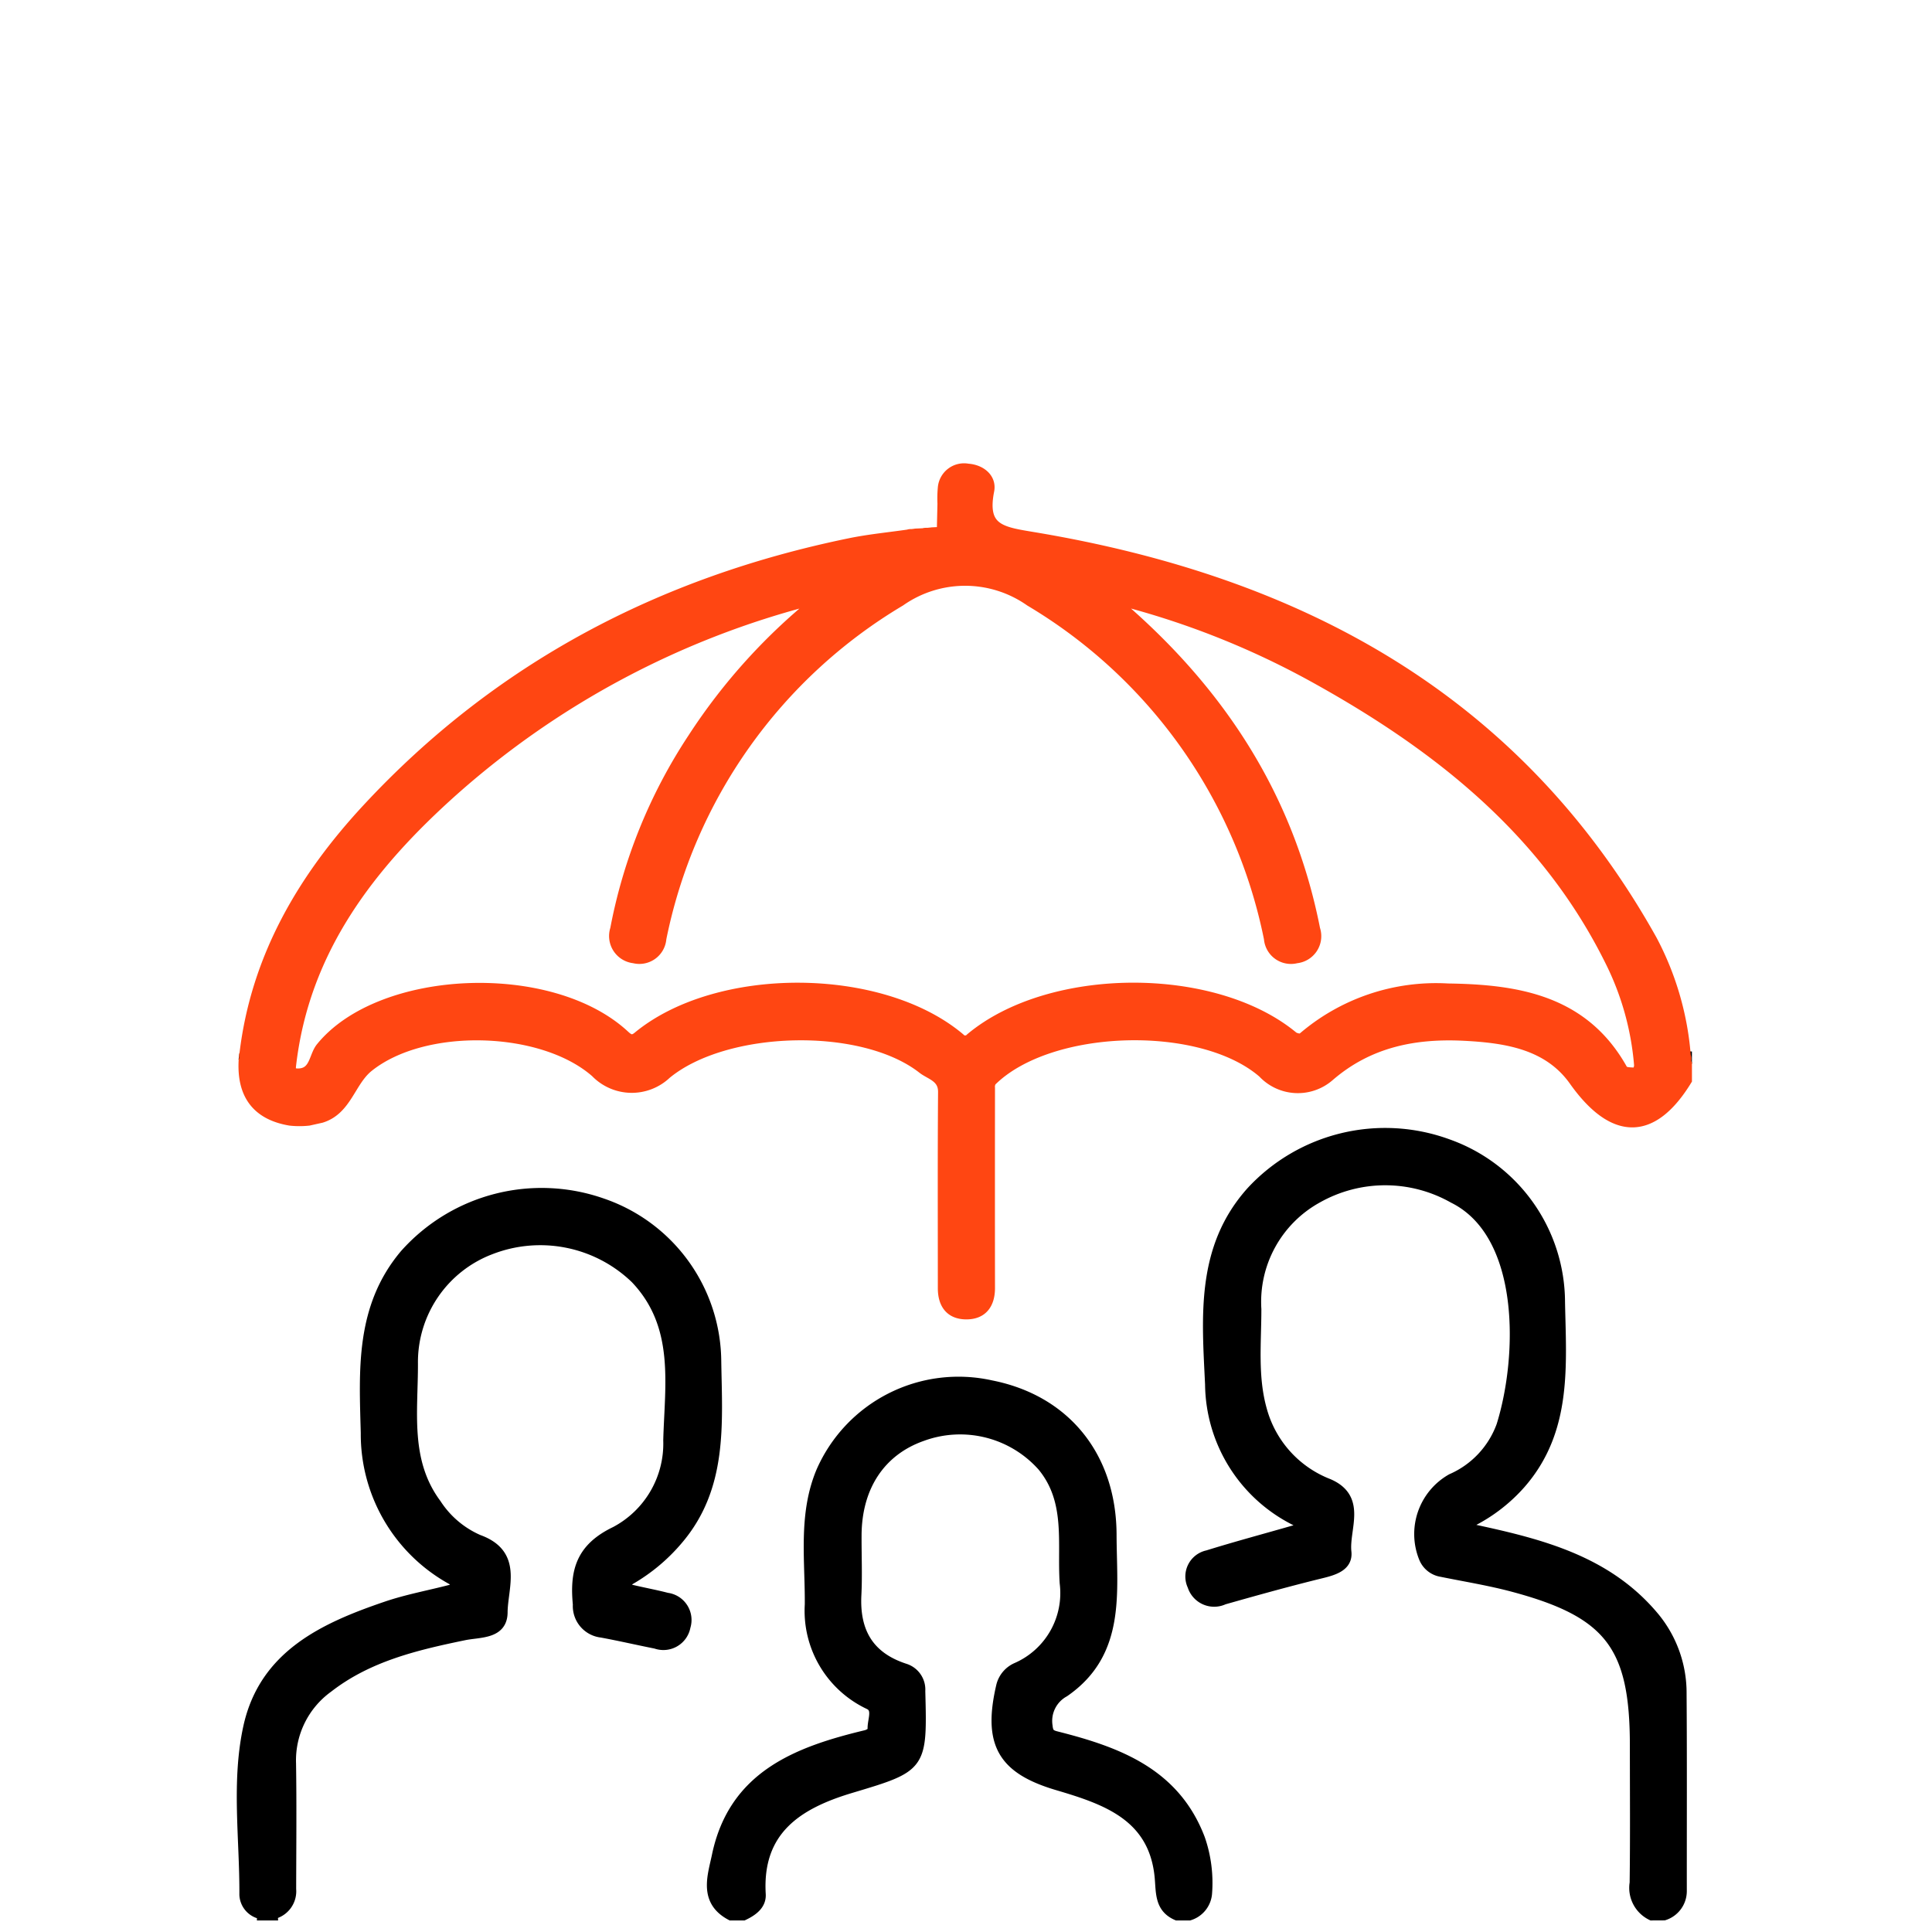 <svg xmlns="http://www.w3.org/2000/svg" width="128" height="128" viewBox="0 0 128 128">
  <g id="Group_6091" data-name="Group 6091" transform="translate(-938 -1189)">
    <rect id="Rectangle_469" data-name="Rectangle 469" width="128" height="128" transform="translate(938 1189)" fill="#fff"/>
    <g id="Group_6087" data-name="Group 6087" transform="translate(954.038 1220.063)">
      <path id="Path_6521" data-name="Path 6521" d="M-15.909-263.032a2.007,2.007,0,0,1-1.108-2.136c.041-3.036.015-6.073.015-9.111,0-6.6-1.683-8.811-8.1-10.523-1.553-.414-3.149-.67-4.727-.991a1.494,1.494,0,0,1-1.15-.907,4.187,4.187,0,0,1,1.816-5.228,6.139,6.139,0,0,0,3.32-3.536c1.427-4.574,1.617-12.7-3.2-15.086a9.167,9.167,0,0,0-9.017-.006,7.867,7.867,0,0,0-4.056,7.378c0,2.227-.251,4.477.368,6.67a7.33,7.33,0,0,0,4.431,4.915c2.218.962,1,2.965,1.167,4.5.1.929-.814,1.194-1.654,1.4-2.164.529-4.311,1.128-6.455,1.736a1.49,1.49,0,0,1-2.055-.9,1.418,1.418,0,0,1,.988-2c1.928-.6,3.886-1.121,5.829-1.682.119-.035.287-.137.3-.232a.417.417,0,0,0-.173-.351,10.188,10.188,0,0,1-5.776-9.072c-.209-4.462-.633-9.028,2.727-12.773a12.068,12.068,0,0,1,13-3.135,11.129,11.129,0,0,1,7.421,10.458c.082,4.193.483,8.487-2.594,12.012a10.853,10.853,0,0,1-3.142,2.459c-.126.067-.188.256-.279.388a1.358,1.358,0,0,0,.375.23c4.416.95,8.761,2.062,11.85,5.736a7.867,7.867,0,0,1,1.844,5.118c.032,4.362.011,8.723.015,13.085a1.668,1.668,0,0,1-1.162,1.58Z" transform="translate(109.297 358.853)" stroke="#000" stroke-width="0.7"/>
      <path id="Path_6522" data-name="Path 6522" d="M-53.6-259.784c-1.12-.485-1.038-1.466-1.124-2.464-.358-4.112-3.558-5.2-6.78-6.153-3.635-1.074-4.621-2.75-3.718-6.593a1.767,1.767,0,0,1,1.015-1.178,5.406,5.406,0,0,0,3.186-5.61c-.178-2.651.429-5.424-1.476-7.743a7.314,7.314,0,0,0-8-2.007c-2.752.97-4.329,3.344-4.349,6.561-.008,1.325.053,2.653-.013,3.974-.124,2.448.836,4.118,3.228,4.893a1.441,1.441,0,0,1,1.006,1.465c.13,5.021.129,5.008-4.587,6.42-3.507,1.05-6.235,2.771-5.984,7.05.042.7-.532,1.1-1.127,1.385h-.827c-1.8-.952-1.2-2.587-.918-3.926,1.1-5.3,5.308-6.893,9.874-7.988.175-.042.471-.226.459-.3-.1-.591.408-1.42-.238-1.751a6.839,6.839,0,0,1-3.936-6.612c.025-2.947-.442-5.948.748-8.8A9.914,9.914,0,0,1-65.9-294.866c4.9.972,7.934,4.707,7.948,9.889.009,3.773.655,7.789-3.12,10.394a2.2,2.2,0,0,0-1.117,2.283c.046.45.175.577.586.681,4.051,1.024,7.86,2.413,9.517,6.791a8.893,8.893,0,0,1,.458,3.629,1.65,1.65,0,0,1-1.151,1.415Z" transform="translate(115.54 355.605)" stroke="#000" stroke-width="0.7"/>
      <path id="Path_6523" data-name="Path 6523" d="M-120.055-252.882a.223.223,0,0,0-.008-.074.45.45,0,0,1,.676,0,.222.222,0,0,0-.007.074Z" transform="translate(121.406 348.703)" stroke="#000" stroke-width="0.7"/>
      <path id="Path_6524" data-name="Path 6524" d="M-7.141-320.445l-.074-.505.074.008Z" transform="translate(102.847 359.861)" stroke="#000" stroke-width="0.7"/>
      <path id="Path_6525" data-name="Path 6525" d="M-119.651-262.324h-.676A1.35,1.35,0,0,1-121.5-263.6c.023-3.707-.538-7.474.257-11.106,1.044-4.759,5-6.575,9.127-7.98,1.39-.474,2.851-.737,4.275-1.109a1.685,1.685,0,0,0,.409-.247c-.1-.144-.16-.347-.3-.426a10.986,10.986,0,0,1-5.725-9.728c-.109-4.134-.381-8.306,2.578-11.818a12.118,12.118,0,0,1,13.084-3.376,11.135,11.135,0,0,1,7.521,10.42c.064,4.146.45,8.37-2.554,11.865a11.971,11.971,0,0,1-3.165,2.632c-.137.078-.206.276-.306.419a1.443,1.443,0,0,0,.4.255c.79.191,1.592.334,2.377.539a1.465,1.465,0,0,1,1.213,1.887,1.473,1.473,0,0,1-1.945,1.122c-1.2-.238-2.4-.518-3.6-.738a1.751,1.751,0,0,1-1.552-1.849c-.211-2.177.186-3.715,2.471-4.811a6.609,6.609,0,0,0,3.518-6.063c.1-3.714.793-7.6-2.182-10.723a9.093,9.093,0,0,0-9.621-1.929,8,8,0,0,0-5.149,7.558c.013,3.179-.558,6.477,1.552,9.318a6.373,6.373,0,0,0,2.807,2.381c2.621.946,1.593,3.112,1.581,4.8-.012,1.446-1.523,1.285-2.543,1.5-3.2.661-6.365,1.413-9.016,3.476a5.96,5.96,0,0,0-2.457,5.039c.043,2.774.013,5.549.008,8.324A1.542,1.542,0,0,1-119.651-262.324Z" transform="translate(121.671 358.071)" stroke="#000" stroke-width="0.7"/>
      <path id="Path_6526" data-name="Path 6526" d="M-117.87-315.868h0Z" transform="translate(121.046 359.025)" stroke="#000" stroke-width="0.7"/>
      <path id="Path_6527" data-name="Path 6527" d="M-121.472-321.133l-.062.428Z" transform="translate(121.648 359.891)" stroke="#000" stroke-width="0.7"/>
      <path id="Path_6528" data-name="Path 6528" d="M-121.474-328.762c.762-6.389,3.856-11.639,8.129-16.242,8.707-9.381,19.5-15.02,31.972-17.577,1.275-.261,2.578-.385,3.869-.572.165-.069.349.021.512-.062l.481-.022c.2-.068.409.02.606-.059l.632-.032a17.882,17.882,0,0,0,.042-1.928,7.935,7.935,0,0,1,.027-1.026,1.394,1.394,0,0,1,1.644-1.232c.855.06,1.551.633,1.392,1.436-.515,2.6.858,2.744,2.978,3.1,17.491,2.92,31.973,10.62,40.939,26.672a19.609,19.609,0,0,1,2.235,7.7c.087.16-.029.348.074.505v1.077c-2.289,3.736-4.867,3.675-7.451.033-1.708-2.406-4.486-2.835-7.2-2.982-3.293-.179-6.378.394-9.026,2.681a3.162,3.162,0,0,1-4.39-.218c-4.116-3.564-14.169-3.274-18.008.556a.706.706,0,0,0-.1.452q-.008,6.625,0,13.252c0,1.05-.483,1.735-1.559,1.73-1.053-.006-1.529-.68-1.528-1.715,0-4.334-.018-8.669.015-13,.008-1-.856-1.151-1.372-1.555-4.011-3.137-13.058-2.886-16.988.35a3.317,3.317,0,0,1-4.667-.1c-3.554-3.118-11.39-3.33-15.075-.359-1.2.968-1.431,2.836-3.111,3.358l-.831.185a5.686,5.686,0,0,1-1.233,0c-2.244-.379-3.184-1.766-3.061-3.971C-121.457-328.468-121.537-328.625-121.474-328.762Zm46.269-37.52q-.034,1.476-.068,2.954Zm-1.306,3.045.606-.059Zm-.993.084.512-.062Zm26.932,26.14a1.455,1.455,0,0,1-1.233,1.9A1.445,1.445,0,0,1-53.6-336.4a33.785,33.785,0,0,0-15.841-22.362,7.486,7.486,0,0,0-8.61,0A33.776,33.776,0,0,0-93.889-336.4a1.443,1.443,0,0,1-1.793,1.286,1.464,1.464,0,0,1-1.231-1.908,34.633,34.633,0,0,1,5.129-12.639,38.859,38.859,0,0,1,8.455-9.3c-.307.062-.424.079-.537.109a57.127,57.127,0,0,0-23.739,12.6c-5.525,4.921-9.949,10.574-10.821,18.291-.043.375.1.511.446.517,1.166.018,1.082-1.142,1.565-1.736,3.944-4.849,15.215-5.33,20.1-.8.285.264.511.4.88.1,5.27-4.365,16.107-4.318,21.332.086a.482.482,0,0,0,.724,0c5.258-4.4,16.092-4.451,21.346-.114.149.124.531.2.634.107a13.531,13.531,0,0,1,9.639-3.274c4.611.064,9.02.766,11.576,5.386.1.185.6.178.922.187.06,0,.2-.35.185-.53a18.8,18.8,0,0,0-1.948-6.925c-4.308-8.671-11.525-14.315-19.769-18.849a54.761,54.761,0,0,0-13.33-5.175C-57.083-353.109-52.334-345.981-50.573-337.014Z" transform="translate(121.65 367.52)" fill="#ff4612" stroke="#ff4612" stroke-width="0.7"/>
    </g>
  </g>
</svg>
